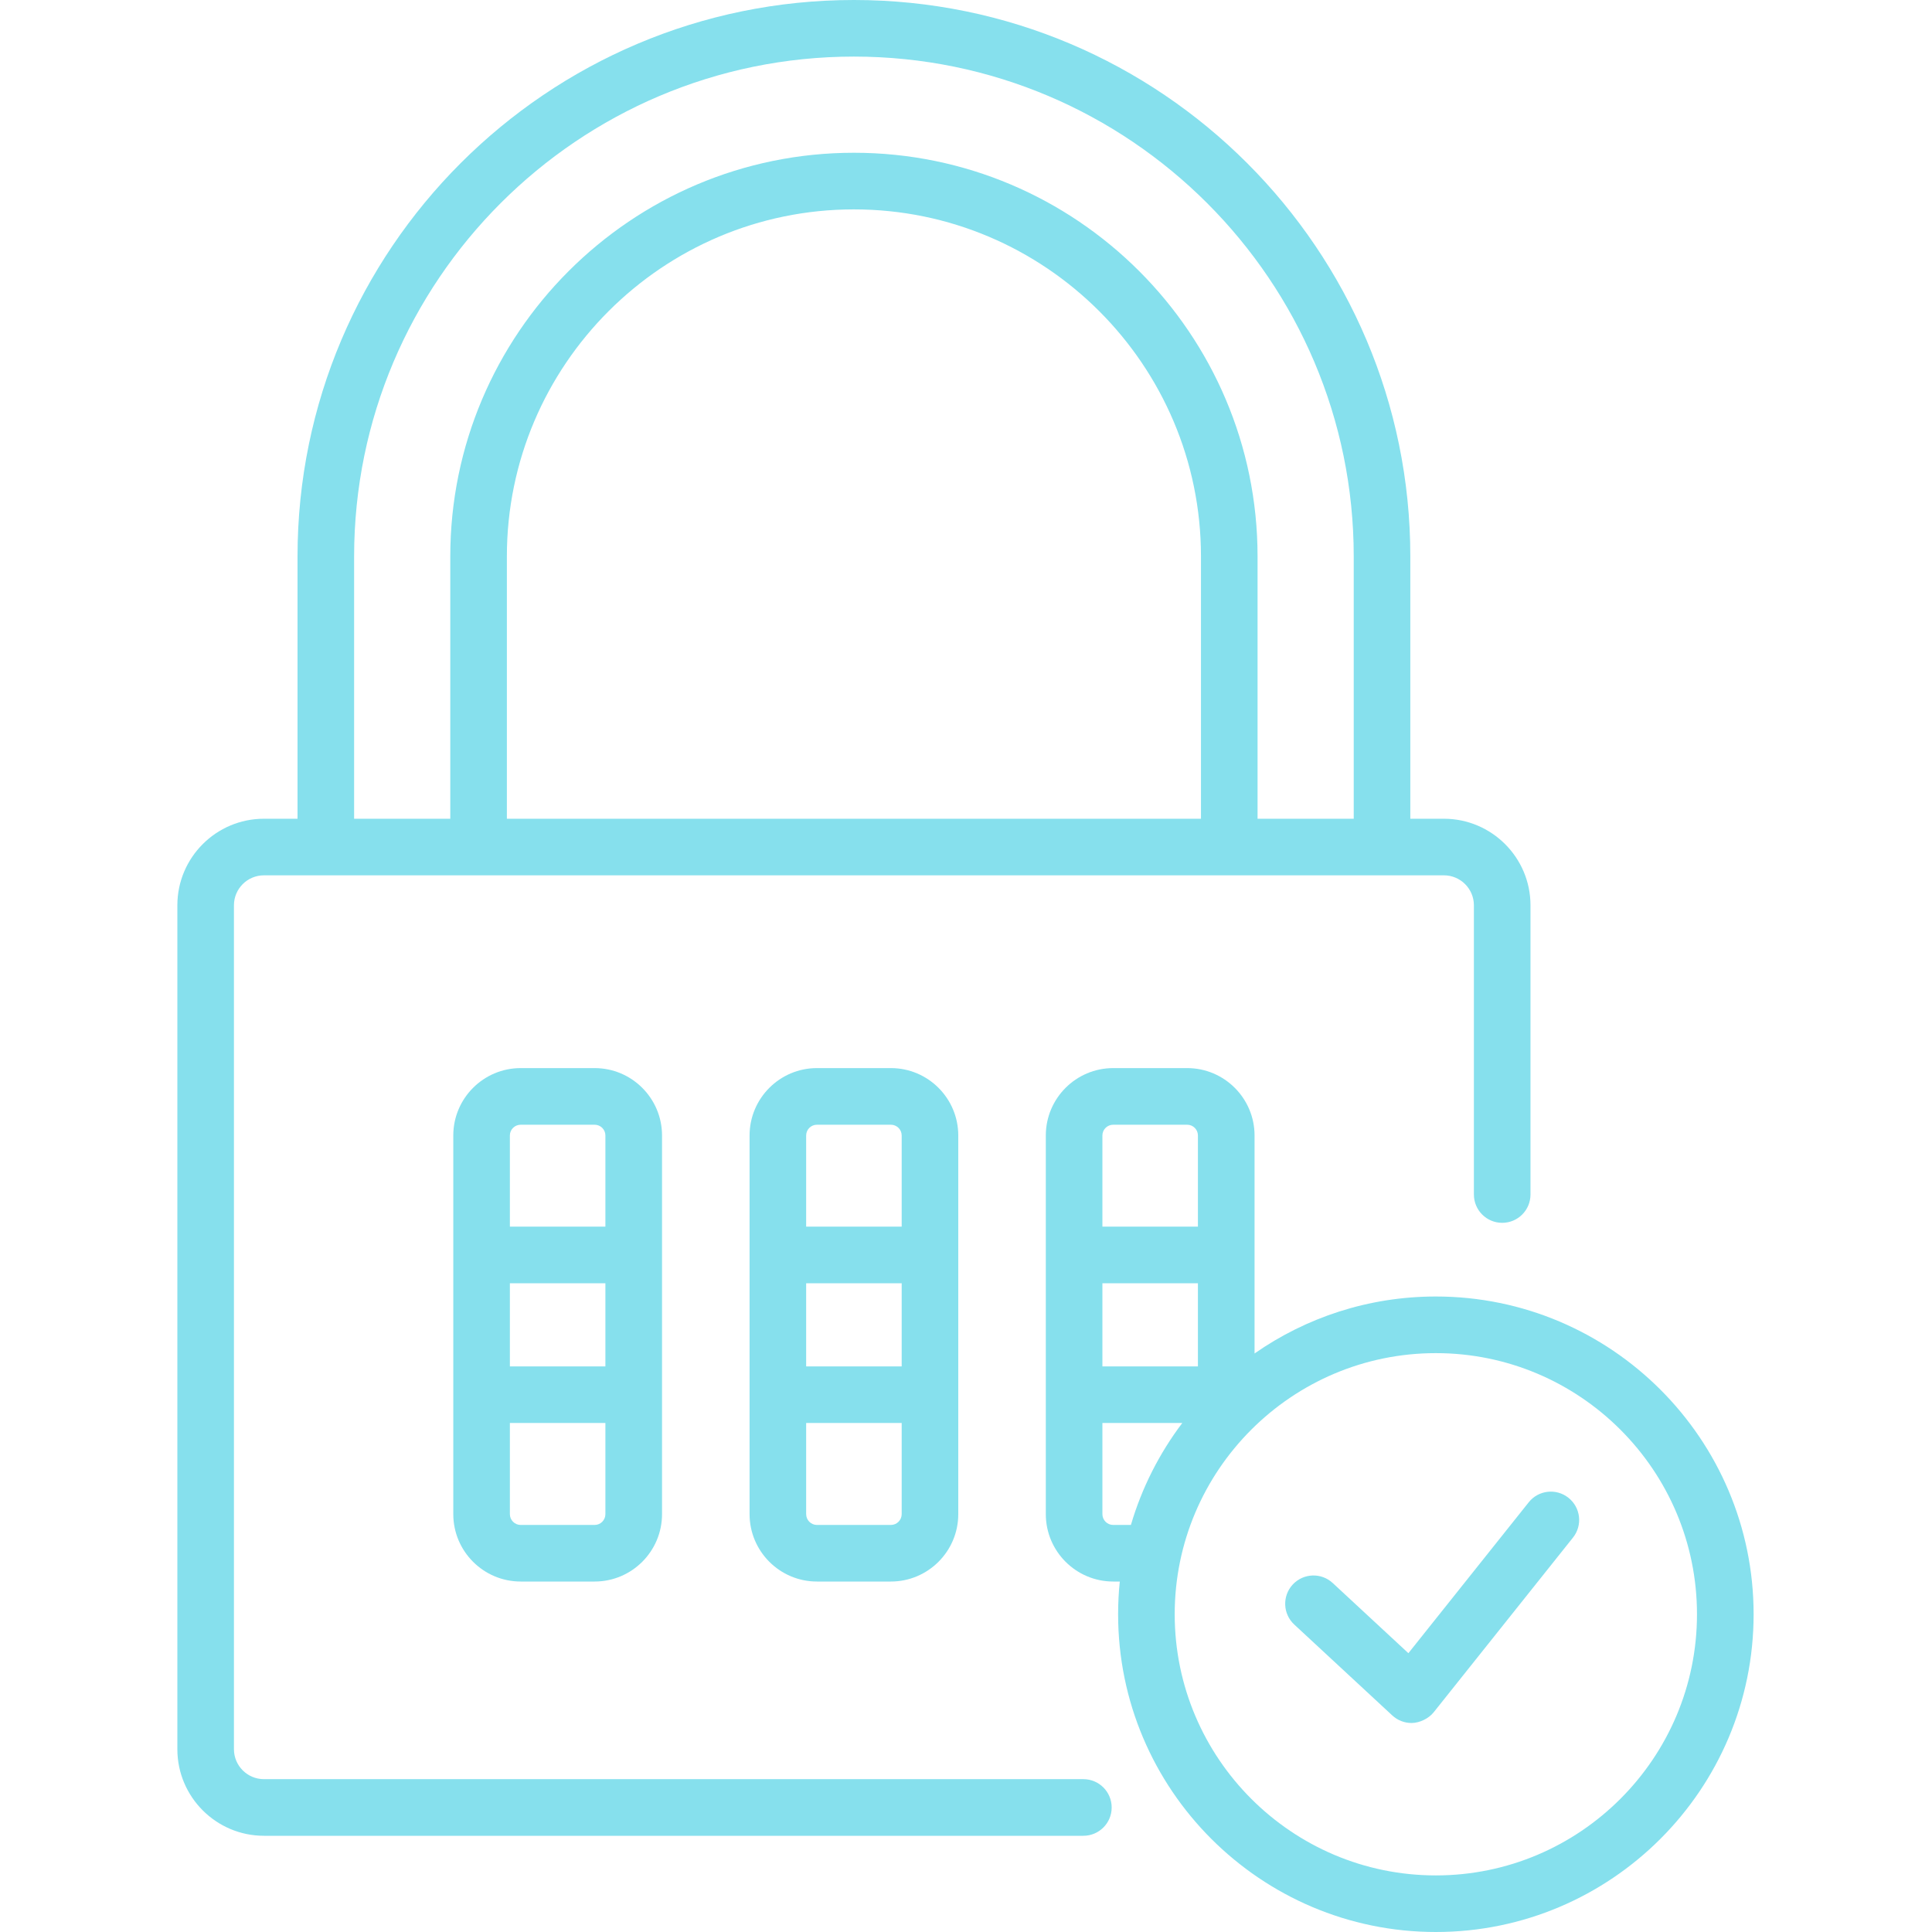 <svg width="45" height="45" viewBox="0 0 45 45" fill="none" xmlns="http://www.w3.org/2000/svg">
<path d="M36.533 34.887C36.249 34.66 35.834 34.706 35.607 34.991L32.804 38.506L31.042 36.872C30.775 36.624 30.358 36.64 30.11 36.907C29.863 37.174 29.879 37.591 30.145 37.838L32.429 39.956C32.551 40.069 32.711 40.132 32.877 40.132C33.064 40.132 33.278 40.027 33.392 39.884L36.638 35.813C36.865 35.528 36.818 35.114 36.533 34.887Z" fill="#86E0ED"/>
<path d="M12.128 24.878C11.262 24.878 10.558 25.582 10.558 26.448V35.267C10.558 36.133 11.262 36.837 12.128 36.837H13.85C14.716 36.837 15.42 36.133 15.42 35.267V26.448C15.42 25.582 14.716 24.878 13.85 24.878H12.128ZM14.101 31.826H11.876V29.889H14.101V31.826ZM13.85 35.519H12.128C11.989 35.519 11.876 35.406 11.876 35.267V33.144H14.101V35.267C14.101 35.406 13.989 35.519 13.85 35.519ZM14.101 26.448V28.571H11.876V26.448C11.876 26.309 11.989 26.197 12.128 26.197H13.85C13.989 26.197 14.101 26.309 14.101 26.448Z" fill="#86E0ED"/>
<path d="M19.028 24.878C18.163 24.878 17.459 25.582 17.459 26.448V35.267C17.459 36.133 18.163 36.837 19.028 36.837H20.75C21.616 36.837 22.32 36.133 22.32 35.267V26.448C22.32 25.582 21.616 24.878 20.75 24.878H19.028ZM21.002 31.826H18.777V29.889H21.002V31.826ZM20.75 35.519H19.028C18.89 35.519 18.777 35.406 18.777 35.267V33.144H21.002V35.267C21.002 35.406 20.889 35.519 20.75 35.519ZM21.002 26.448V28.571H18.777V26.448C18.777 26.309 18.89 26.197 19.028 26.197H20.75C20.889 26.197 21.002 26.309 21.002 26.448Z" fill="#86E0ED"/>
<path d="M25.234 41.44H6.148C5.762 41.44 5.449 41.127 5.449 40.742V21.086C5.449 20.701 5.762 20.388 6.148 20.388H33.631C34.016 20.388 34.33 20.701 34.33 21.086V27.823C34.33 28.187 34.625 28.482 34.989 28.482C35.353 28.482 35.648 28.187 35.648 27.823V21.086C35.648 19.974 34.743 19.07 33.631 19.07H32.849V12.96C32.849 5.814 27.036 0 19.889 0C12.743 0 6.93 5.814 6.93 12.96V19.07H6.148C5.036 19.07 4.131 19.974 4.131 21.086V40.742C4.131 41.854 5.036 42.759 6.148 42.759H25.233C25.598 42.759 25.893 42.464 25.893 42.1C25.893 41.735 25.598 41.44 25.234 41.44ZM27.973 19.07H11.806V12.96C11.806 8.503 15.432 4.877 19.889 4.877C24.347 4.877 27.973 8.503 27.973 12.96V19.07ZM8.248 12.96C8.248 6.541 13.47 1.318 19.889 1.318C26.308 1.318 31.531 6.541 31.531 12.96V19.07H29.291V12.96C29.291 7.776 25.073 3.558 19.889 3.558C14.705 3.558 10.488 7.776 10.488 12.96V19.07H8.248V12.96Z" fill="#86E0ED"/>
<path d="M33.444 30.198C31.875 30.198 30.419 30.689 29.221 31.525V26.448C29.221 25.582 28.517 24.878 27.651 24.878H25.929C25.063 24.878 24.359 25.582 24.359 26.448V35.267C24.359 36.133 25.063 36.837 25.929 36.837H26.082C26.056 37.087 26.043 37.342 26.043 37.599C26.043 41.68 29.363 45 33.444 45C37.525 45 40.845 41.68 40.845 37.599C40.845 33.518 37.525 30.198 33.444 30.198ZM25.677 29.89H27.902V31.826H25.677V29.89ZM25.929 26.197H27.651C27.79 26.197 27.902 26.309 27.902 26.448V28.571H25.677V26.448C25.677 26.309 25.79 26.197 25.929 26.197ZM25.929 35.519C25.79 35.519 25.677 35.406 25.677 35.267V33.144H27.538C27.005 33.849 26.596 34.651 26.341 35.519H25.929ZM33.444 43.682C30.09 43.682 27.361 40.953 27.361 37.599C27.361 34.245 30.09 31.517 33.444 31.517C36.798 31.517 39.526 34.245 39.526 37.599C39.526 40.953 36.798 43.682 33.444 43.682Z" fill="#86E0ED"/>
</svg>
